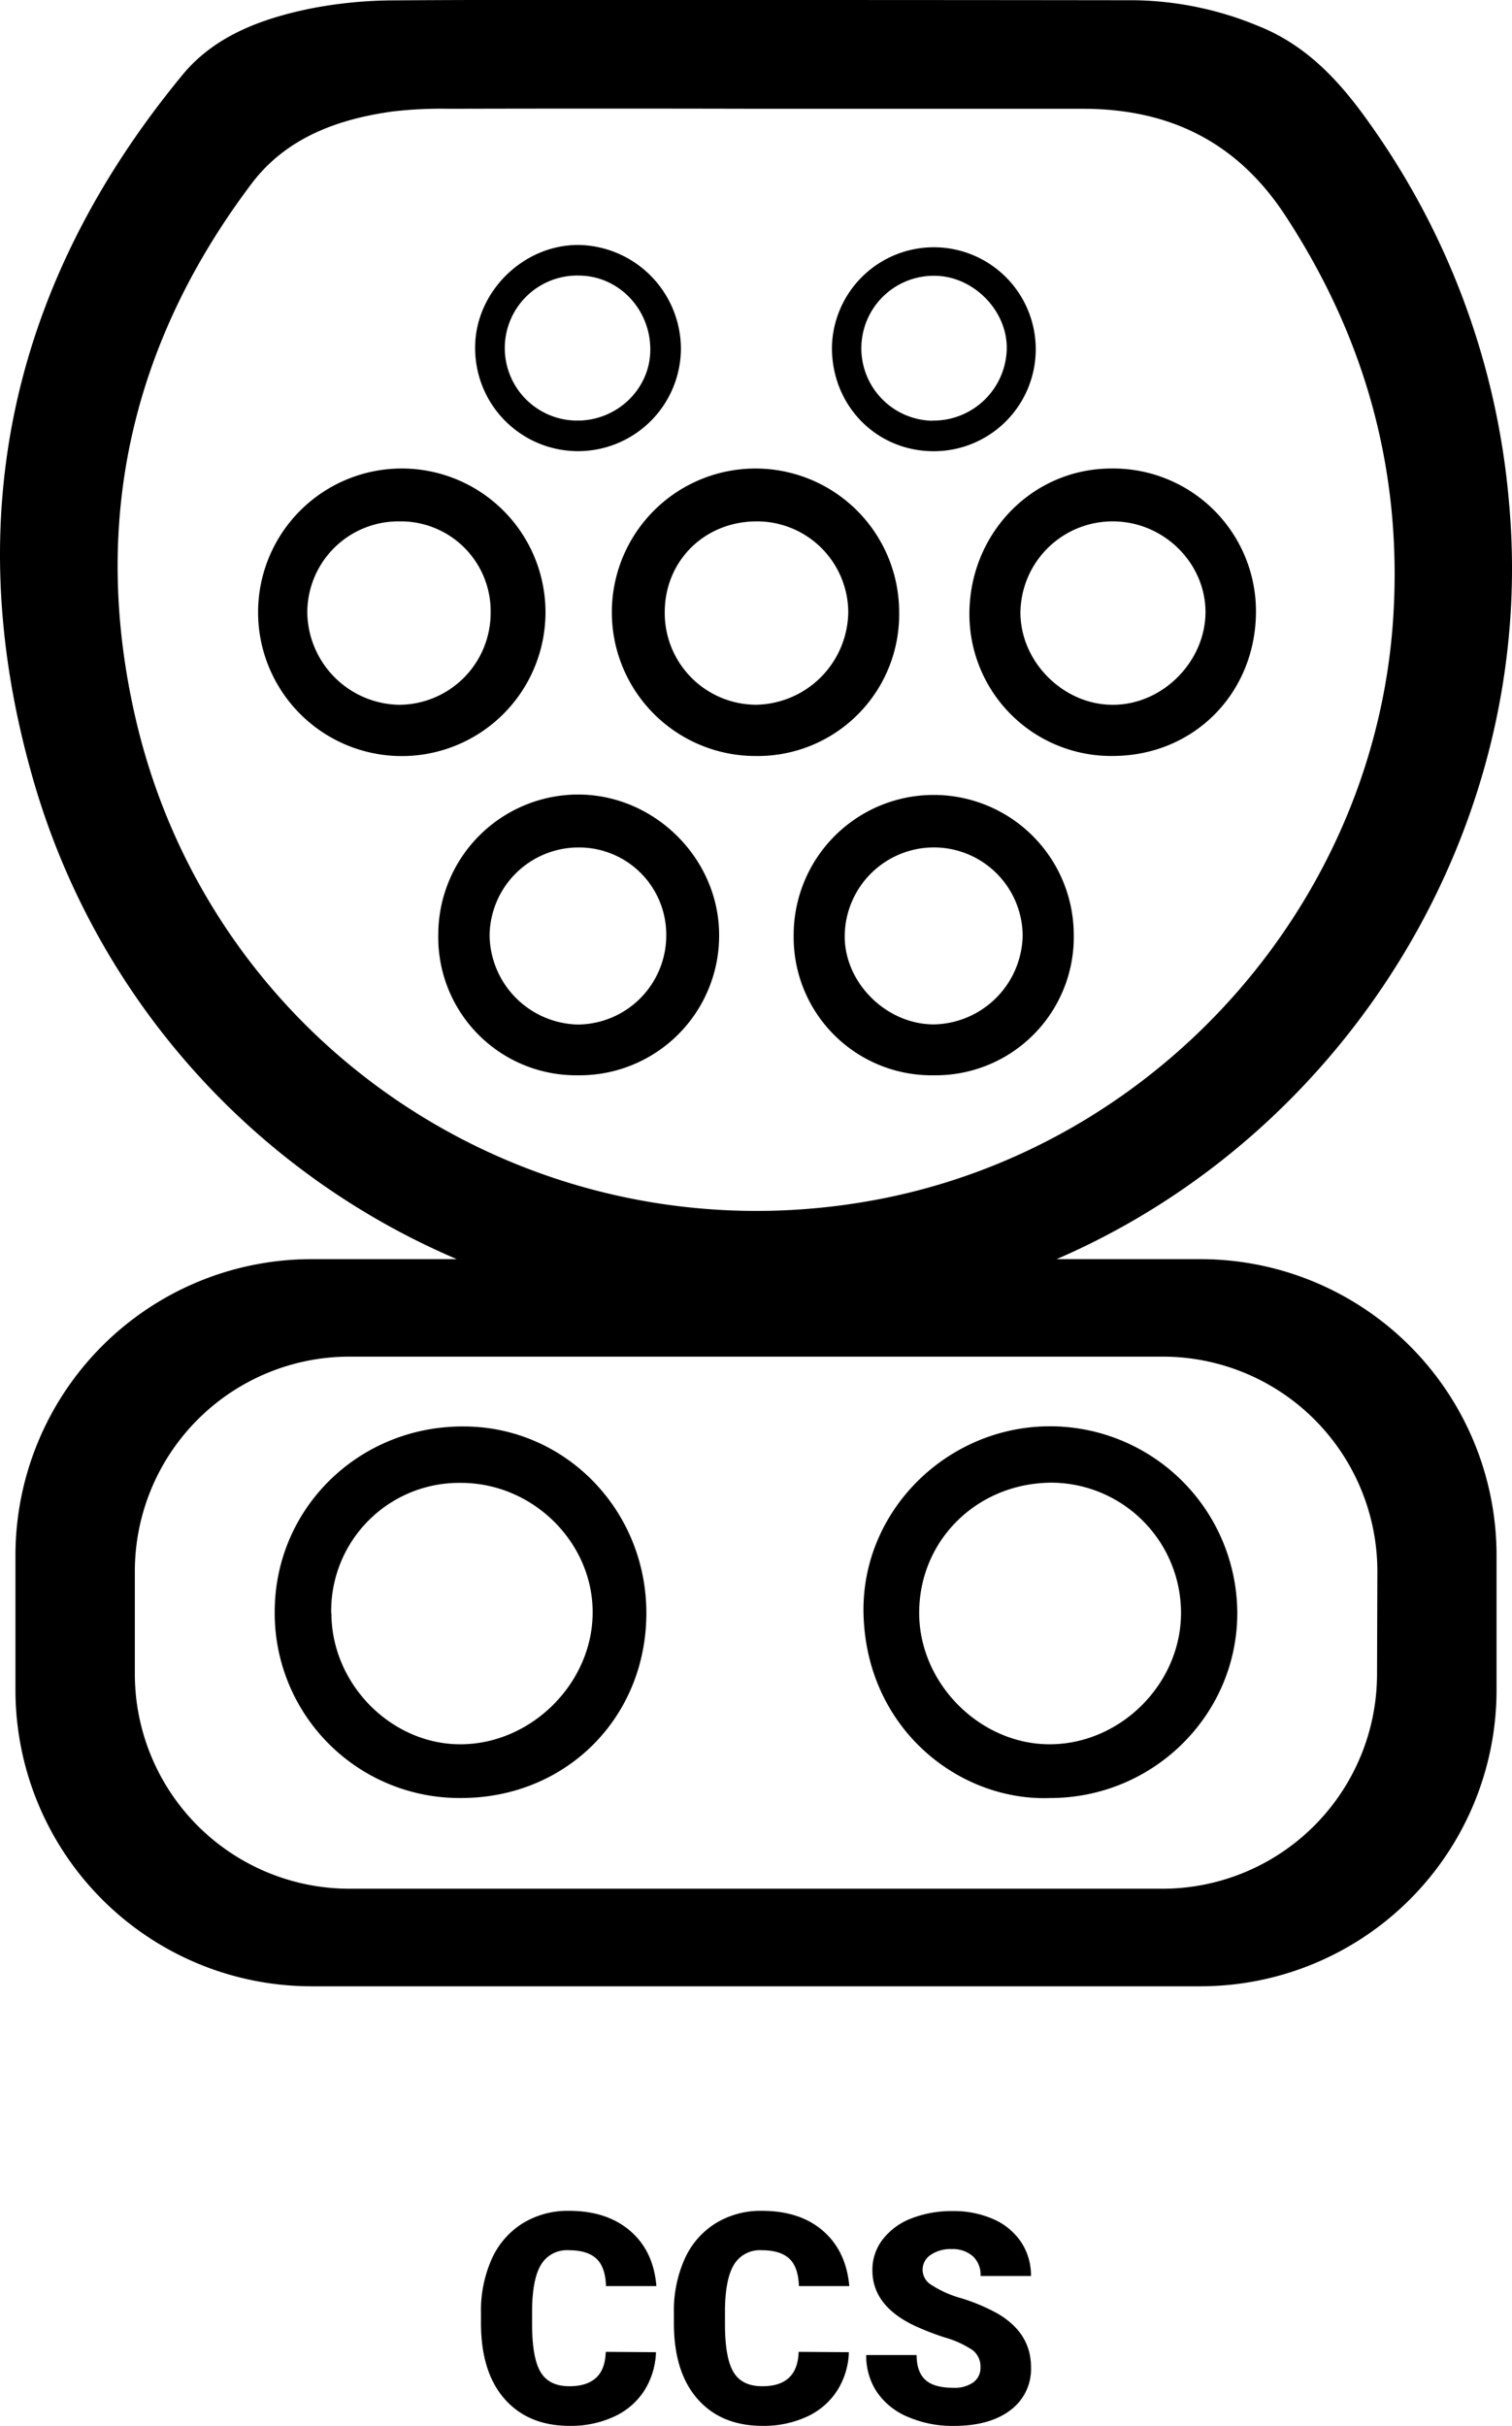 <svg xmlns="http://www.w3.org/2000/svg" viewBox="0 0 360.06 577.36"><g id="Ebene_2" data-name="Ebene 2"><g id="Ebene_1-2" data-name="Ebene 1"><path d="M95,179.94a34.22,34.22,0,0,1,.21-68.43A34.22,34.22,0,1,1,95,179.94Zm.09-55.85a21.7,21.7,0,0,0-21.91,21.79A22.28,22.28,0,0,0,94.9,167.74a21.87,21.87,0,0,0,21.94-21.83A21.39,21.39,0,0,0,95.1,124.09Z"/><path d="M214.12,145.87a33.69,33.69,0,0,1-34.19,34.06,34.21,34.21,0,1,1,34.19-34.06Zm-33.91-21.78c-12.41,0-21.91,9.37-21.91,21.64a21.83,21.83,0,0,0,21.76,22A22.34,22.34,0,0,0,202,145.67,21.73,21.73,0,0,0,180.21,124.09Z"/><path d="M265.1,179.92a33.76,33.76,0,0,1-34.25-33.64c-.06-19.22,14.87-34.66,33.61-34.77a34,34,0,0,1,34.63,33.75C299.19,164.8,284.44,179.84,265.1,179.92ZM265,124.09A21.94,21.94,0,0,0,243,145.85c.05,11.79,10.34,22,22.16,21.89,11.63-.06,21.72-10.11,21.91-21.8C287.2,134.08,277.16,124.1,265,124.09Z"/><path d="M137.57,255.92a32.84,32.84,0,0,1-33.2-33.52,33.36,33.36,0,0,1,33.28-33.3c18.31,0,33.68,15.36,33.6,33.59A33.24,33.24,0,0,1,137.57,255.92Zm21.09-33.45a20.76,20.76,0,0,0-21.07-20.77,21.17,21.17,0,0,0-21,21,21.52,21.52,0,0,0,21,21.14A21.22,21.22,0,0,0,158.66,222.47Z"/><path d="M222.42,255.92A32.86,32.86,0,0,1,189,222.6a33.35,33.35,0,1,1,66.7-.11A32.89,32.89,0,0,1,222.42,255.92Zm.08-54.23a21.25,21.25,0,0,0-21.34,20.75c-.26,11.28,9.81,21.39,21.27,21.37a21.56,21.56,0,0,0,21.1-21.11A21.14,21.14,0,0,0,222.5,201.69Z"/><path d="M162.15,82.8a24.5,24.5,0,1,1-49,.15C113,69.67,124.5,58.22,137.81,58.3A24.8,24.8,0,0,1,162.15,82.8Zm-7.29.62c.12-9.71-7.41-17.69-16.82-17.83a17.26,17.26,0,1,0-.7,34.51C146.84,100.2,154.75,92.68,154.86,83.42Z"/><path d="M198.11,82.69a24.27,24.27,0,1,1,24.35,24.7C208.77,107.45,198.08,96.61,198.11,82.69ZM222,100.1a17.46,17.46,0,0,0,17.74-17c.21-9.07-7.83-17.32-17-17.46a17.25,17.25,0,1,0-.74,34.5Z"/><path d="M286.06,299.68H251.61c69.09-29.83,114.45-102.6,107.81-179.28a181.85,181.85,0,0,0-33.21-90.94c-7-9.94-14.93-18.65-26.59-23.28A79.55,79.55,0,0,0,270.2.06Q225.13,0,180.07,0c-28.74,0-57.48-.11-86.23.09A105.19,105.19,0,0,0,74.12,2C62.5,4.36,51.18,8.46,43.5,17.77,3.11,66.69-9.65,122.37,7.31,183.42A177.27,177.27,0,0,0,108.78,299.68H74A70.52,70.52,0,0,0,3.68,370v32.42A70.53,70.53,0,0,0,74,472.74H286.06a70.53,70.53,0,0,0,70.32-70.32V370A70.52,70.52,0,0,0,286.06,299.68ZM32.18,170.52c-10.57-46.25-.92-88.8,27.66-126.72,8.27-11,20.53-15.46,33.75-17.28a100.92,100.92,0,0,1,13.48-.63q36.8-.09,73.6,0,38.6,0,77.19,0c20.5,0,36.68,7.8,48.22,25.42,19,29,27.82,60.65,25.73,95.18-4.1,67.86-55.3,125.88-122.2,138.87C128.9,301,50.48,250.63,32.18,170.52Zm295.74,228a51.12,51.12,0,0,1-51,51H83.11a51.13,51.13,0,0,1-51-51V373.88a51.12,51.12,0,0,1,51-51H277a51.12,51.12,0,0,1,51,51Z"/><path d="M250.17,427.93c-21.8.86-44-16.56-44.54-44.06-.44-24.4,20-44.39,44.37-44.41a44.62,44.62,0,0,1,44.64,44.23C294.76,408,274.78,427.89,250.17,427.93ZM281.24,384a31,31,0,0,0-30.56-31.12c-17.8-.07-31.8,13.57-31.79,31,0,16.88,14.64,31.45,31.38,31.26S281.18,400.68,281.24,384Z"/><path d="M153.92,384.08c-.1,24.95-19.37,44-44.41,43.85A44,44,0,0,1,65.42,383.5c.07-24.62,20.14-44.2,45.15-44C134.7,339.61,154,359.49,153.92,384.08Zm-75-.15c0,17,14.48,31.5,31.19,31.21S141,400.48,141.13,384c.17-16.82-14.19-31.06-31.31-31.07A30.48,30.48,0,0,0,78.87,383.93Z"/><path d="M156.21,559.83a18.24,18.24,0,0,1-2.8,9.17,16.9,16.9,0,0,1-7.2,6.17,24.46,24.46,0,0,1-10.58,2.19q-9.81,0-15.45-6.39t-5.64-18.05v-2.46a30.08,30.08,0,0,1,2.55-12.8,19.33,19.33,0,0,1,7.33-8.48,20.49,20.49,0,0,1,11.08-3q9,0,14.56,4.77t6.25,13.14h-12c-.09-3-.86-5.2-2.29-6.53s-3.63-2-6.56-2a7.18,7.18,0,0,0-6.57,3.35q-2.09,3.36-2.18,10.7v3.52q0,8,2,11.38c1.34,2.28,3.63,3.42,6.89,3.42q4.14,0,6.33-2c1.45-1.3,2.23-3.36,2.32-6.18Z"/><path d="M202.15,559.83a18.15,18.15,0,0,1-2.81,9.17,16.87,16.87,0,0,1-7.19,6.17,24.49,24.49,0,0,1-10.58,2.19q-9.81,0-15.45-6.39t-5.64-18.05v-2.46a30.08,30.08,0,0,1,2.55-12.8,19.27,19.27,0,0,1,7.33-8.48,20.48,20.48,0,0,1,11.07-3q9.06,0,14.56,4.77t6.26,13.14h-12c-.1-3-.86-5.2-2.29-6.53s-3.63-2-6.57-2a7.17,7.17,0,0,0-6.56,3.35q-2.09,3.36-2.19,10.7v3.52q0,8,2,11.38c1.34,2.28,3.63,3.42,6.89,3.42,2.76,0,4.86-.65,6.32-2s2.24-3.36,2.33-6.18Z"/><path d="M233.49,563.45a4.94,4.94,0,0,0-1.86-4.1,23.11,23.11,0,0,0-6.55-3,63.65,63.65,0,0,1-7.66-3q-9.67-4.74-9.67-13a11.69,11.69,0,0,1,2.41-7.3A15.56,15.56,0,0,1,217,528a26.39,26.39,0,0,1,9.91-1.76,23.27,23.27,0,0,1,9.62,1.91,15.36,15.36,0,0,1,6.62,5.45,14.28,14.28,0,0,1,2.36,8.09h-12a6,6,0,0,0-1.86-4.72,7.24,7.24,0,0,0-5-1.68,8.24,8.24,0,0,0-5.08,1.42,4.18,4.18,0,0,0,.19,7.08,25.66,25.66,0,0,0,7.21,3.21,44.94,44.94,0,0,1,8.48,3.57q8.07,4.65,8.07,12.82a12.15,12.15,0,0,1-4.93,10.25q-4.92,3.74-13.5,3.73a26.72,26.72,0,0,1-10.95-2.17,16.59,16.59,0,0,1-7.39-6,15.5,15.5,0,0,1-2.47-8.7h12c0,2.67.69,4.63,2.07,5.9s3.61,1.9,6.71,1.9a7.74,7.74,0,0,0,4.7-1.28A4.25,4.25,0,0,0,233.49,563.45Z"/></g></g></svg>